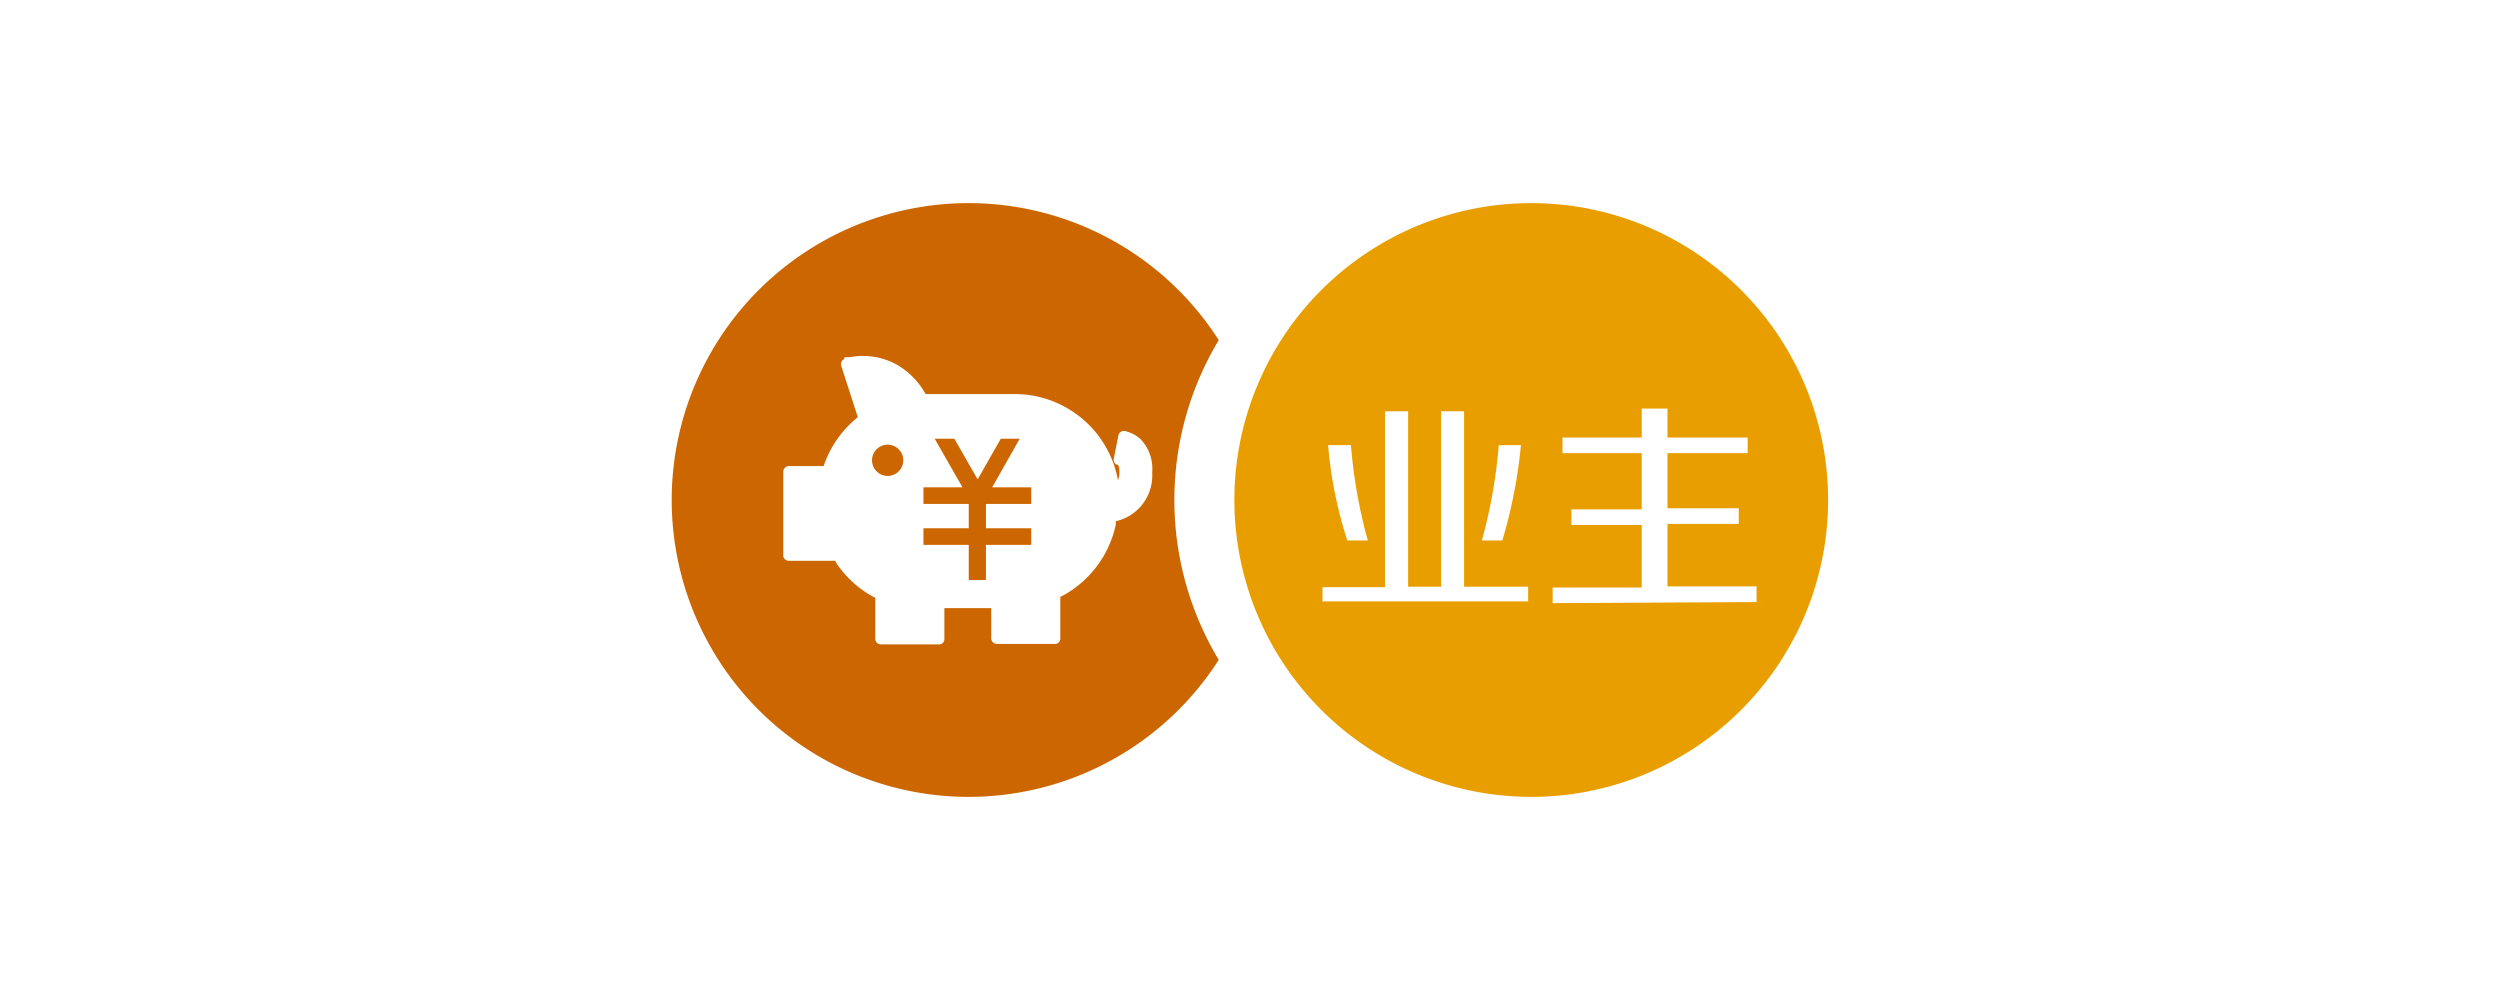 <svg id="图层_1" data-name="图层 1" xmlns="http://www.w3.org/2000/svg" xmlns:xlink="http://www.w3.org/1999/xlink" viewBox="0 0 160 64"><defs><style>.cls-1{fill:none;clip-rule:evenodd;}.cls-2{clip-path:url(#clip-path);}.cls-3{fill:#e99e00;}.cls-3,.cls-4{fill-rule:evenodd;}.cls-4{fill:#c60;}</style><clipPath id="clip-path"><path class="cls-1" d="M-171.91-661.95a1,1,0,0,1,1.28-.8,1.93,1.93,0,0,1,1.43,2.43,5.79,5.79,0,0,1-.42-.81.78.78,0,0,0-.74-.58c-.25,0-.61.56-.61.88a7.71,7.71,0,0,1-.09,1.36c-.09-.56-.49-1.07-.21-1.68a1.48,1.48,0,0,0,.07-.67c0-.08-.1-.22-.16-.22a3.7,3.7,0,0,0-.55.09"/></clipPath></defs><title>icon</title><path class="cls-3" d="M98,13a19,19,0,1,0,19,19A19,19,0,0,0,98,13ZM95.92,28.49h1.42a32,32,0,0,1-1.19,6.1H94.84A32.64,32.64,0,0,0,95.92,28.49Zm-9.46,0a32.65,32.65,0,0,0,1.08,6.1H86.23A26.79,26.79,0,0,1,85,28.49Zm11.34,10H84.64v-.91h4V26.32h1.48V37.55h2.11V26.32H93.7V37.55h4.1Zm1.57.11v-1h5.7v-4h-4.5v-1h4.5V29H100V28h5.07V26.15h1.65V28h5.13v1h-5.13v3.53h4.56v1h-4.56v4h5.7v1Z"/><path class="cls-4" d="M56.81,28.46a1,1,0,1,1-1,1A1,1,0,0,1,56.81,28.46Zm4.27-.38,1.49,2.6,1.48-2.6h1.21L63.5,31.19H66v1.06H63.1v1.56H66v1.06H63.1v2.25H62V34.87h-2.9V33.81H62V32.25h-2.9V31.19h2.5l-1.78-3.11ZM57.4,23.34a4.48,4.48,0,0,0-3-.48l-.2,0-.13,0L54,23a.35.35,0,0,0-.16.42l1.06,3.28-.25.21a6.85,6.85,0,0,0-1.82,2.59l-.12.33H50.49a.36.36,0,0,0-.36.36v5.42a.36.36,0,0,0,.35.28h3l0,.08.18.26a6.78,6.78,0,0,0,2.29,2l.07,0v2.66a.35.35,0,0,0,.35.35h3.78a.34.34,0,0,0,.29-.34V38.92h3v1.94a.36.36,0,0,0,.36.35h3.78a.34.34,0,0,0,.28-.34V38.2l.27-.14a6.79,6.79,0,0,0,3.28-4.48l0-.22h0a3,3,0,0,0,2.33-3.12A2.73,2.73,0,0,0,73,28.11a2.15,2.15,0,0,0-1-.52.35.35,0,0,0-.42.27l-.3,1.5a.37.37,0,0,0,.16.37l.08,0,0,0c.08.07.12.19.12.44v.14a1.06,1.06,0,0,1-.1.44l0,.06,0-.13A6.72,6.72,0,0,0,65,25.22H59.24l0,0A4.94,4.94,0,0,0,57.4,23.34ZM62,13a19,19,0,0,1,16,8.77,19.84,19.84,0,0,0,0,20.46A19,19,0,1,1,62,13Z"/></svg>